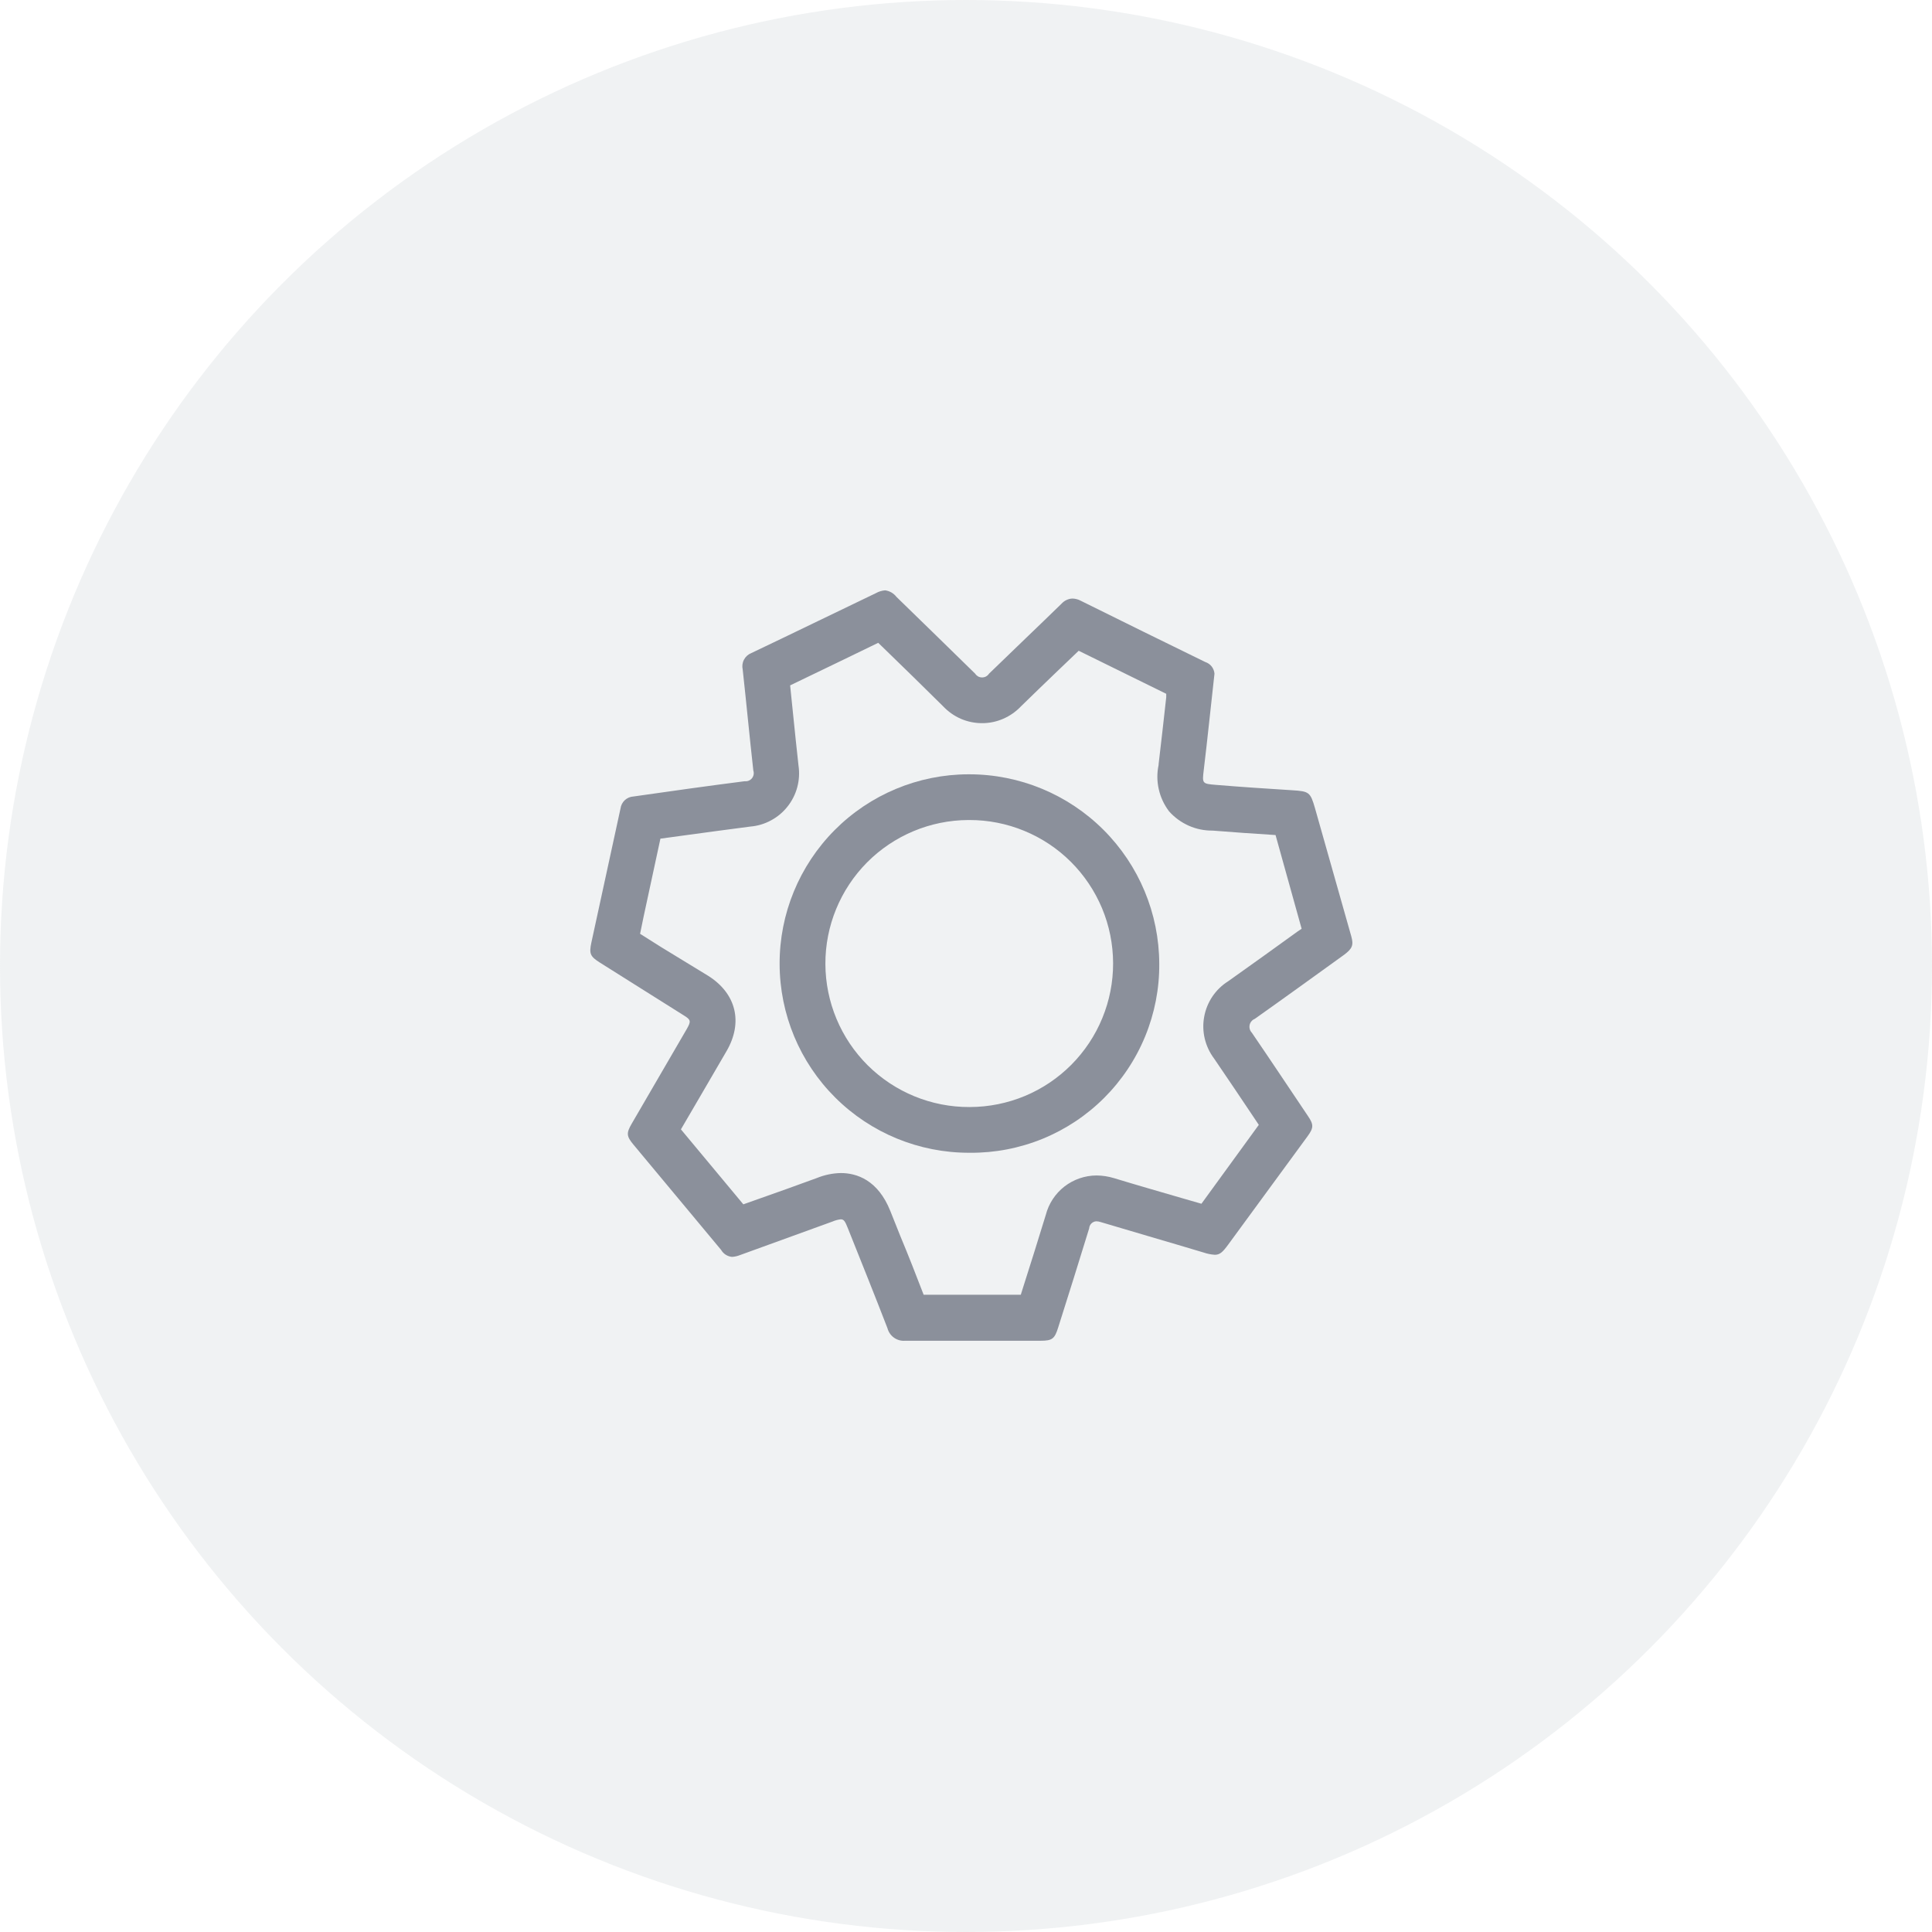 <svg width="36" height="36" viewBox="0 0 36 36" fill="none" xmlns="http://www.w3.org/2000/svg">
<circle opacity="0.2" cx="18" cy="18" r="18" fill="#B6BEC5"/>
<path d="M18.064 14.428H18.044C17.109 14.43 16.213 14.804 15.553 15.467C14.894 16.13 14.524 17.027 14.527 17.962C14.529 18.898 14.902 19.794 15.565 20.453C16.228 21.113 17.126 21.482 18.061 21.48H18.074C18.538 21.484 18.998 21.395 19.427 21.22C19.857 21.044 20.247 20.785 20.575 20.457C20.903 20.129 21.163 19.739 21.339 19.31C21.515 18.881 21.605 18.421 21.601 17.957C21.598 17.02 21.224 16.124 20.561 15.462C19.898 14.801 19 14.429 18.064 14.428ZM18.073 20.628H18.064C17.355 20.631 16.674 20.351 16.17 19.852C15.667 19.352 15.383 18.673 15.38 17.964C15.377 17.255 15.657 16.574 16.156 16.07C16.656 15.567 17.335 15.283 18.044 15.28H18.06C18.411 15.279 18.759 15.347 19.084 15.481C19.408 15.614 19.704 15.81 19.953 16.058C20.202 16.306 20.399 16.6 20.535 16.924C20.67 17.248 20.74 17.596 20.741 17.947C20.742 18.298 20.674 18.646 20.54 18.971C20.407 19.296 20.21 19.591 19.963 19.84C19.715 20.089 19.421 20.287 19.097 20.422C18.773 20.557 18.425 20.627 18.074 20.628H18.073Z" fill="#8B909B"/>
<path d="M25.179 17.446C24.954 16.651 24.729 15.857 24.504 15.063C24.417 14.759 24.393 14.745 24.078 14.725C23.602 14.695 23.127 14.664 22.658 14.625C22.395 14.604 22.401 14.598 22.431 14.341C22.502 13.754 22.561 13.163 22.63 12.553C22.626 12.505 22.608 12.458 22.578 12.419C22.547 12.38 22.506 12.351 22.459 12.336C21.684 11.958 20.909 11.576 20.136 11.193C20.09 11.168 20.038 11.155 19.985 11.153C19.947 11.154 19.909 11.163 19.873 11.18C19.838 11.196 19.807 11.22 19.781 11.248C19.332 11.686 18.878 12.116 18.429 12.553C18.415 12.575 18.396 12.592 18.373 12.605C18.351 12.617 18.325 12.623 18.3 12.623C18.274 12.623 18.249 12.617 18.226 12.605C18.204 12.592 18.185 12.575 18.171 12.553C17.685 12.074 17.194 11.601 16.705 11.123C16.68 11.09 16.648 11.062 16.611 11.04C16.574 11.019 16.534 11.005 16.492 11C16.432 11.005 16.373 11.023 16.32 11.053C15.543 11.425 14.774 11.801 14 12.169C13.941 12.192 13.892 12.236 13.863 12.292C13.833 12.349 13.825 12.414 13.839 12.475C13.908 13.102 13.967 13.731 14.037 14.357C14.045 14.381 14.047 14.407 14.043 14.432C14.038 14.458 14.028 14.481 14.012 14.501C13.996 14.521 13.975 14.537 13.951 14.547C13.928 14.556 13.902 14.56 13.876 14.557C13.186 14.645 12.497 14.742 11.807 14.841C11.746 14.844 11.688 14.868 11.643 14.909C11.599 14.95 11.57 15.005 11.562 15.066C11.381 15.895 11.2 16.729 11.019 17.565C10.975 17.772 10.999 17.822 11.174 17.934L12.736 18.917C12.878 19.003 12.878 19.03 12.797 19.174L11.77 20.94C11.668 21.115 11.674 21.173 11.803 21.328L13.436 23.289C13.457 23.325 13.486 23.356 13.521 23.379C13.556 23.401 13.596 23.416 13.638 23.42C13.689 23.418 13.74 23.406 13.788 23.387L15.511 22.762C15.561 22.74 15.614 22.726 15.668 22.72C15.728 22.72 15.751 22.767 15.799 22.887C16.046 23.506 16.296 24.126 16.536 24.748C16.555 24.819 16.597 24.882 16.657 24.925C16.717 24.968 16.791 24.989 16.864 24.983C17.706 24.983 18.547 24.983 19.389 24.983C19.609 24.983 19.652 24.946 19.718 24.735C19.912 24.121 20.106 23.508 20.295 22.889C20.297 22.855 20.312 22.822 20.336 22.798C20.36 22.774 20.393 22.759 20.427 22.757C20.455 22.758 20.482 22.762 20.508 22.771C21.147 22.963 21.786 23.146 22.428 23.339C22.495 23.362 22.566 23.377 22.637 23.381C22.733 23.381 22.786 23.328 22.889 23.187L24.368 21.168C24.48 21.014 24.48 20.952 24.368 20.79C24.021 20.274 23.678 19.758 23.327 19.244C23.309 19.225 23.295 19.202 23.288 19.177C23.281 19.152 23.28 19.125 23.285 19.1C23.29 19.074 23.302 19.05 23.319 19.03C23.335 19.01 23.357 18.995 23.381 18.985C23.937 18.592 24.49 18.191 25.044 17.792C25.2 17.676 25.225 17.61 25.179 17.446ZM24.184 17.353C23.759 17.66 23.318 17.978 22.884 18.285C22.768 18.358 22.668 18.455 22.591 18.569C22.515 18.683 22.462 18.812 22.438 18.947C22.413 19.082 22.417 19.221 22.449 19.355C22.481 19.488 22.54 19.614 22.622 19.723C22.872 20.088 23.124 20.465 23.367 20.827L23.456 20.96L22.387 22.43L22.023 22.325C21.607 22.204 21.171 22.079 20.758 21.953C20.653 21.921 20.543 21.904 20.433 21.903C20.216 21.904 20.006 21.976 19.834 22.109C19.663 22.242 19.541 22.428 19.487 22.637C19.345 23.102 19.196 23.575 19.051 24.03L19.021 24.126H17.211C17.069 23.758 16.927 23.392 16.777 23.034L16.591 22.568C16.36 21.986 15.962 21.858 15.668 21.858C15.514 21.861 15.362 21.893 15.22 21.951L14.652 22.157L13.851 22.441L12.688 21.044L13.05 20.424L13.537 19.588C13.851 19.05 13.719 18.511 13.193 18.181L12.323 17.65L11.927 17.4L11.993 17.079C12.098 16.596 12.203 16.111 12.306 15.627L12.674 15.577C13.1 15.519 13.545 15.458 13.98 15.402C14.115 15.391 14.247 15.352 14.366 15.287C14.486 15.223 14.591 15.135 14.675 15.028C14.759 14.922 14.821 14.8 14.856 14.668C14.891 14.537 14.899 14.4 14.879 14.266C14.843 13.947 14.811 13.627 14.778 13.308C14.76 13.129 14.742 12.95 14.723 12.771L15.717 12.292L16.364 11.978L16.437 12.048C16.812 12.412 17.198 12.788 17.573 13.16C17.666 13.259 17.778 13.338 17.902 13.393C18.027 13.447 18.161 13.475 18.297 13.475C18.433 13.476 18.567 13.448 18.692 13.394C18.817 13.34 18.929 13.262 19.023 13.163C19.244 12.947 19.467 12.732 19.69 12.518L20.1 12.126L21.731 12.928V12.992C21.684 13.418 21.638 13.827 21.589 14.239V14.253C21.557 14.403 21.558 14.557 21.592 14.706C21.625 14.855 21.691 14.995 21.783 15.117C21.885 15.232 22.01 15.323 22.151 15.386C22.291 15.448 22.443 15.479 22.597 15.477C22.994 15.509 23.399 15.537 23.768 15.56C23.928 16.139 24.09 16.721 24.254 17.306L24.184 17.353Z" fill="#8B909B"/>
</svg>
